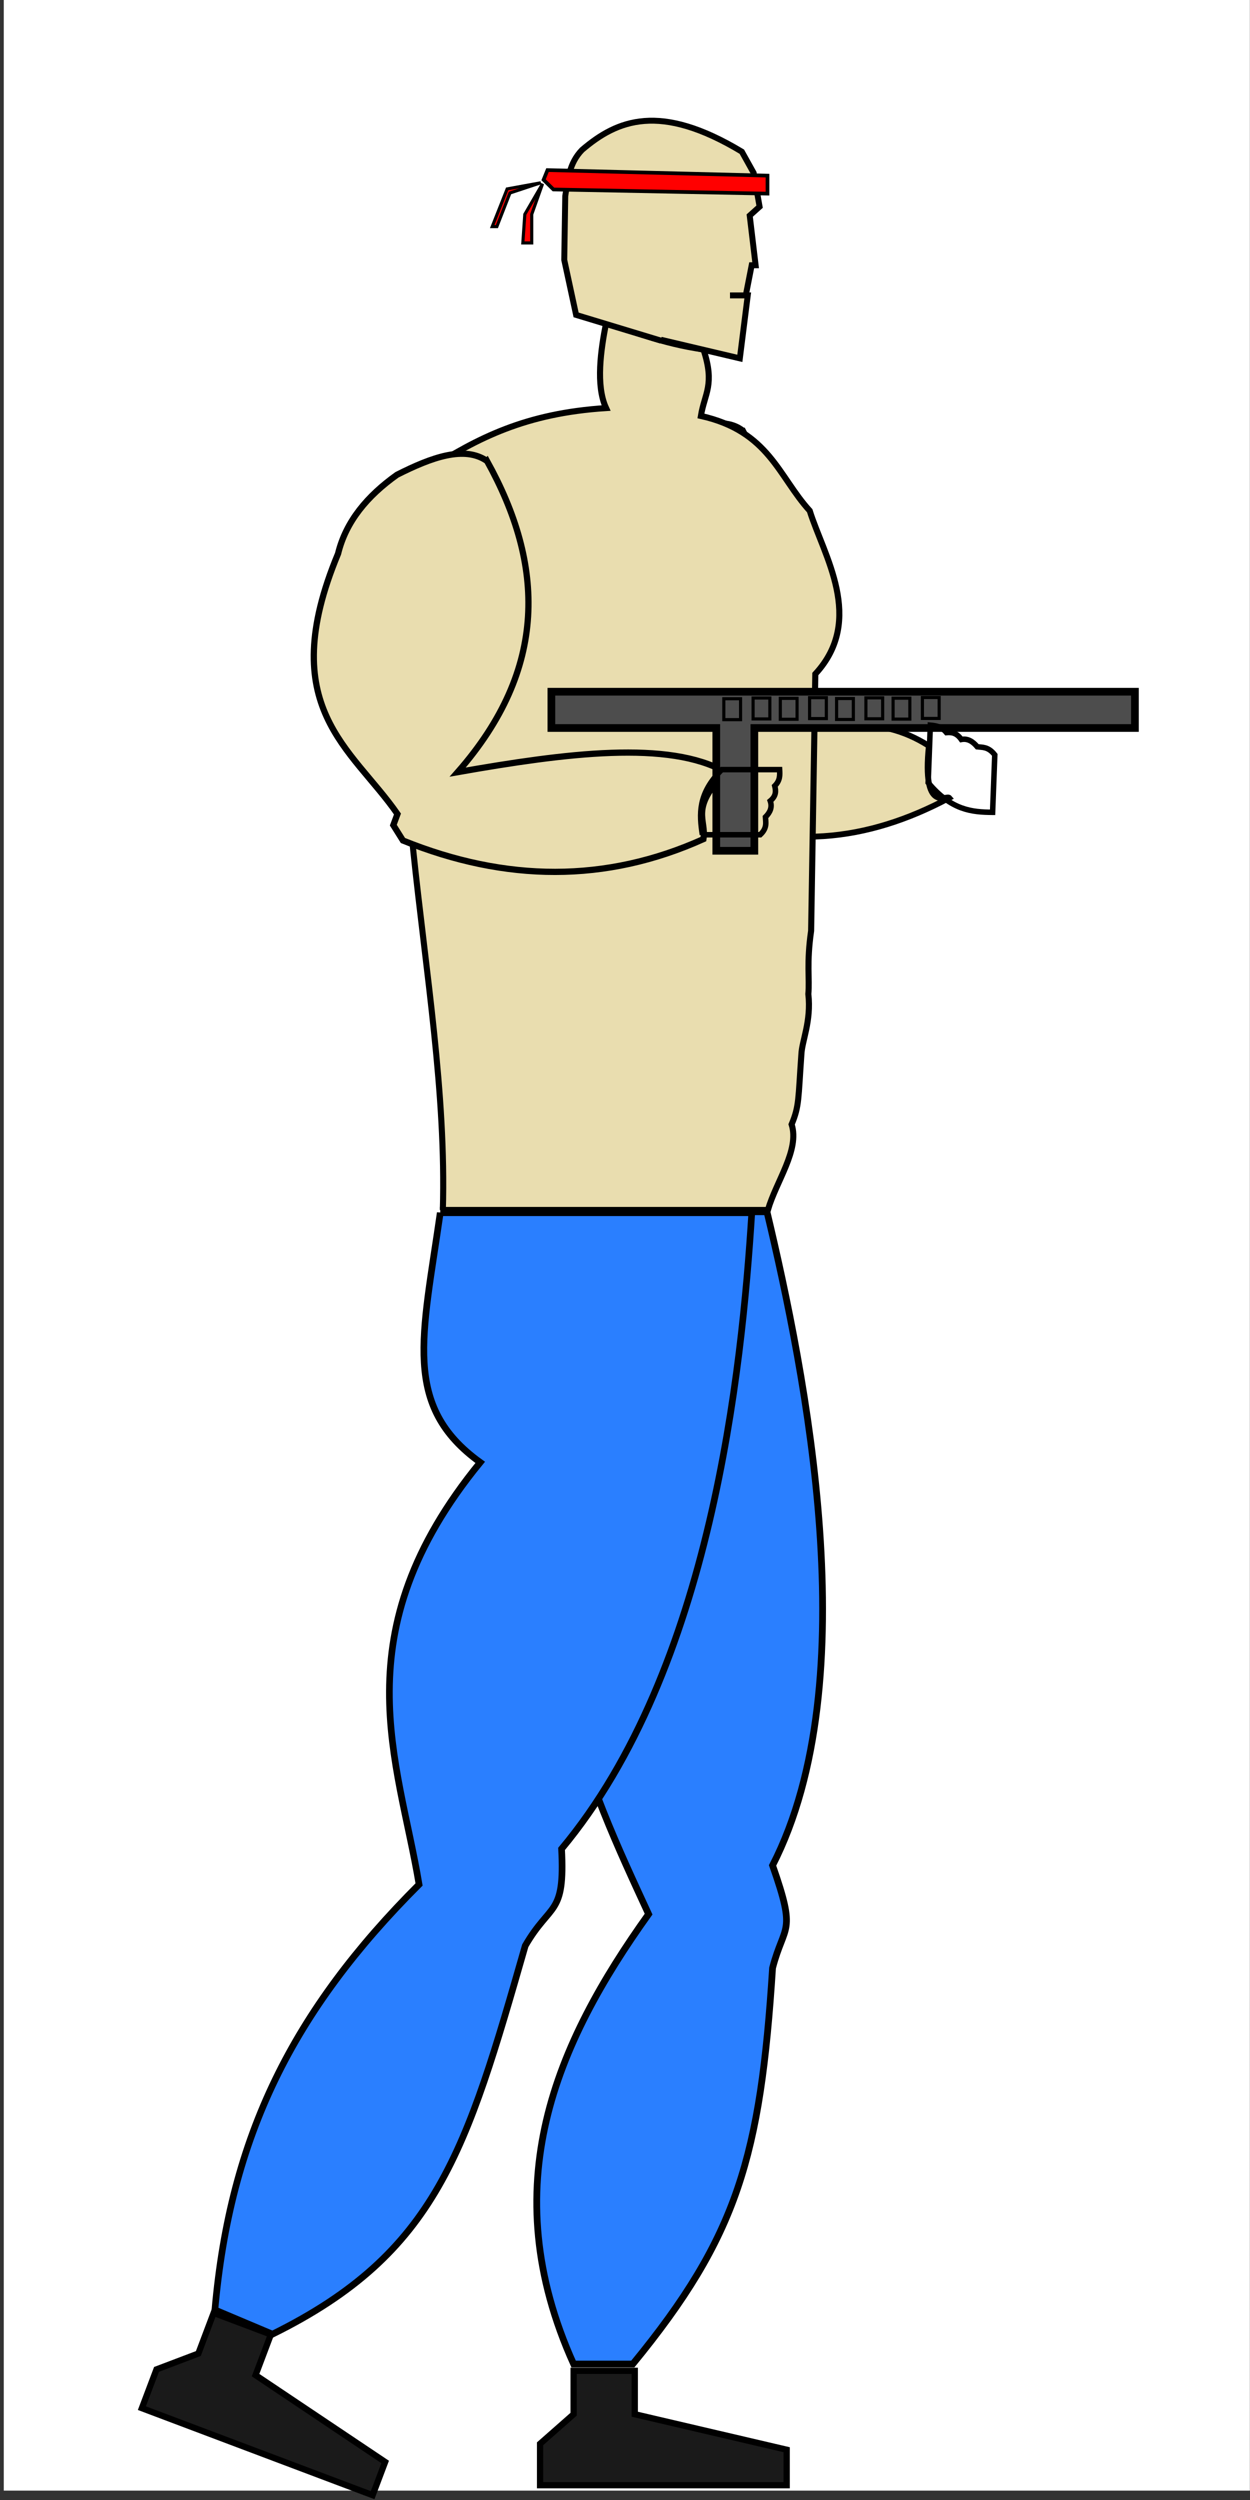 <?xml version="1.0" encoding="UTF-8" standalone="no"?>
<!-- Created with Inkscape (http://www.inkscape.org/) -->

<svg
   xmlns:dc="http://purl.org/dc/elements/1.1/"
   xmlns:cc="http://creativecommons.org/ns#"
   xmlns:rdf="http://www.w3.org/1999/02/22-rdf-syntax-ns#"
   xmlns:svg="http://www.w3.org/2000/svg"
   xmlns="http://www.w3.org/2000/svg"
   xmlns:sodipodi="http://sodipodi.sourceforge.net/DTD/sodipodi-0.dtd"
   xmlns:inkscape="http://www.inkscape.org/namespaces/inkscape"
   width="40"
   height="80"
   id="svg2"
   version="1.1"
   inkscape:version="0.48.3.1 r9886"
   sodipodi:docname="hero.svg">
  <rect width="100%" height="100%" fill="#333333" stroke="none"/>
  <defs
     id="defs4" />
  <sodipodi:namedview
     id="base"
     pagecolor="#ffffff"
     bordercolor="#666666"
     borderopacity="1.0"
     inkscape:pageopacity="0.0"
     inkscape:pageshadow="2"
     inkscape:zoom="22.4"
     inkscape:cx="28.724687"
     inkscape:cy="68.597393"
     inkscape:document-units="px"
     inkscape:current-layer="layer1"
     showgrid="false"
     inkscape:window-width="1306"
     inkscape:window-height="744"
     inkscape:window-x="60"
     inkscape:window-y="24"
     inkscape:window-maximized="1" />
  <g
     inkscape:label="Layer 1"
     inkscape:groupmode="layer"
     id="layer1"
     transform="translate(0,-972.362)">
    <rect
       style="fill:#ffffff;stroke:none;stroke-width:0.101;stroke-miterlimit:4;stroke-opacity:1;stroke-dasharray:none;fill-opacity:1"
       id="rect3755"
       width="39.875"
       height="79.875"
       x="0.121"
       y="972.187" />
    <path
       style="fill:#1a1a1a;stroke:#000000;stroke-width:0.2;stroke-linecap:butt;stroke-linejoin:miter;stroke-miterlimit:4;stroke-opacity:1;stroke-dasharray:none"
       d="m 17.282,1050.563 0,1.326 7.892,0 0,-1.136 -4.861,-1.136 0,-1.389 -1.957,0 0,1.389 z"
       id="path3757"
       inkscape:connector-curvature="0" />
    <path
       style="fill:#1a1a1a;stroke:#000000;stroke-width:0.2;stroke-linecap:butt;stroke-linejoin:miter;stroke-miterlimit:4;stroke-opacity:1;stroke-dasharray:none"
       d="m 5.008,1048.183 -0.468,1.24 7.384,2.785 0.401,-1.063 -4.147,-2.779 0.49,-1.3 -1.831,-0.691 -0.49,1.3 z"
       id="path3757-5"
       inkscape:connector-curvature="0" />
    <path
       style="fill:#2a7fff;stroke:#000000;stroke-width:0.216;stroke-linecap:butt;stroke-linejoin:miter;stroke-miterlimit:4;stroke-opacity:1;stroke-dasharray:none"
       d="m 15.199,1011.138 9.344,0 c 1.228,5.158 3.211,15 0.179,20.917 0.78,2.224 0.375,1.845 0,3.282 -0.386,6.018 -1.113,8.581 -4.472,12.674 l -1.894,0 c -2.572,-5.699 -0.562,-10.257 2.399,-14.397 -1.879,-4.077 -4.478,-9.466 -1.681,-15.097 -3.674,-1.983 -3.882,-3.45 -3.875,-7.38 z"
       id="path3777"
       inkscape:connector-curvature="0"
       sodipodi:nodetypes="ccccccccc" />
    <path
       style="fill:#2a7fff;fill-opacity:1;stroke:#000000;stroke-width:0.213;stroke-linecap:butt;stroke-linejoin:miter;stroke-miterlimit:4;stroke-opacity:1;stroke-dasharray:none"
       d="m 14.088,1011.17 9.969,0 c -0.317,5.02 -1.282,14.598 -6.087,20.357 0.114,2.165 -0.356,1.7 -1.162,3.099 -1.886,6.577 -2.828,9.831 -8.089,12.43 l -1.842,-0.777 c 0.488,-5.559 2.491,-9.572 6.533,-13.614 -0.658,-3.967 -2.526,-8.027 1.957,-13.507 -2.509,-1.808 -1.844,-4.032 -1.279,-7.989 z"
       id="path3777-3"
       inkscape:connector-curvature="0"
       sodipodi:nodetypes="ccccccccc" />
    <path
       style="fill:#e9ddaf;fill-opacity:1;stroke:#000000;stroke-width:0.186;stroke-linecap:butt;stroke-linejoin:miter;stroke-miterlimit:4;stroke-opacity:1;stroke-dasharray:none"
       d="m 23.776,986.14 c -0.649,-0.499 -1.53,-0.124 -2.461,0.437 -0.784,0.676 -1.329,1.49 -1.49,2.524 -1.499,4.919 0.72,6.22 2.098,8.339 l -0.095,0.357 0.293,0.492 c 2.913,1.339 5.64,1.006 8.255,-0.395 -0.085,-0.099 -0.875,0.505 -0.652,-1.664 -1.621,-1.034 -3.241,-0.734 -6.211,-0.127 2.331,-3.316 2.037,-6.638 0.264,-9.963 z"
       id="path3821-6"
       inkscape:connector-curvature="0"
       sodipodi:nodetypes="ccccccccccc" />
    <path
       style="fill:#e9ddaf;stroke:#000000;stroke-width:0.194;stroke-linecap:butt;stroke-linejoin:miter;stroke-miterlimit:4;stroke-opacity:1;stroke-dasharray:none"
       d="m 14.171,1011.081 10.402,0 c 0.267,-0.921 1.02,-1.917 0.759,-2.739 0.247,-0.59 0.21,-0.815 0.312,-2.233 0.015,-0.435 0.321,-1.058 0.223,-1.938 0.044,-0.494 -0.061,-0.98 0.089,-2.023 l 0.134,-8.217 c 1.609,-1.743 0.263,-3.805 -0.179,-5.225 -0.998,-1.095 -1.302,-2.548 -3.482,-3.034 0.117,-0.725 0.455,-0.995 0.082,-2.128 -1.364,-0.193 -2.305,-0.615 -3.117,-0.842 -0.165,0.841 -0.337,1.987 0,2.718 -2.578,0.166 -4.098,0.953 -5.714,1.98 -2.094,8.249 0.706,16.249 0.491,23.682 z"
       id="path3825"
       inkscape:connector-curvature="0"
       sodipodi:nodetypes="ccccccccccccccc" />
    <path
       style="fill:#e9ddaf;fill-opacity:1;stroke:#000000;stroke-width:0.2;stroke-linecap:butt;stroke-linejoin:miter;stroke-miterlimit:4;stroke-opacity:1;stroke-dasharray:none"
       d="m 15.583,987.113 c -0.72,-0.498 -1.765,-0.121 -2.879,0.442 -0.951,0.677 -1.634,1.491 -1.886,2.525 -2.048,4.919 0.439,6.215 1.901,8.33 l -0.133,0.357 0.308,0.491 c 3.29,1.332 6.497,1.361 9.615,-0.045 0.103,-0.638 -0.451,-0.966 0.708,-2.143 -1.812,-1.03 -5.092,-0.613 -8.571,0 2.91,-3.319 2.781,-6.639 0.938,-9.958 z"
       id="path3821"
       inkscape:connector-curvature="0"
       sodipodi:nodetypes="cccccccccc" />
    <path
       style="fill:#4d4d4d;stroke:#000000;stroke-width:0.246;stroke-linecap:butt;stroke-linejoin:miter;stroke-miterlimit:4;stroke-opacity:1;stroke-dasharray:none"
       d="m 17.644,995.658 5.277,0 0,3.929 1.218,0 0,-3.929 12.179,0 0,-1.161 -18.674,0 z"
       id="path3827"
       inkscape:connector-curvature="0" />
    <path
       style="fill:none;stroke:#000000;stroke-width:0.176;stroke-linecap:butt;stroke-linejoin:miter;stroke-miterlimit:4;stroke-opacity:1;stroke-dasharray:none"
       d="m 22.475,999.074 1.85,0 c 0.235,-0.216 0.175,-0.406 0.169,-0.566 0.146,-0.146 0.226,-0.31 0.154,-0.516 0.194,-0.16 0.184,-0.321 0.144,-0.481 0.175,-0.174 0.165,-0.347 0.155,-0.521 l -1.85,0 c -0.773,0.77 -0.72,1.43 -0.621,2.084 z"
       id="path3829"
       inkscape:connector-curvature="0"
       sodipodi:nodetypes="cccccccc" />
    <path
       style="fill:none;stroke:#000000;stroke-width:0.1;stroke-linecap:butt;stroke-linejoin:miter;stroke-miterlimit:4;stroke-opacity:1;stroke-dasharray:none"
       d="m 23.162,994.721 0,0.67 0.536,0 0,-0.67 z"
       id="path3831"
       inkscape:connector-curvature="0" />
    <path
       style="fill:none;stroke:#000000;stroke-width:0.1;stroke-linecap:butt;stroke-linejoin:miter;stroke-miterlimit:4;stroke-opacity:1;stroke-dasharray:none"
       d="m 24.099,994.698 0,0.67 0.536,0 0,-0.67 z"
       id="path3831-9"
       inkscape:connector-curvature="0" />
    <path
       style="fill:none;stroke:#000000;stroke-width:0.1;stroke-linecap:butt;stroke-linejoin:miter;stroke-miterlimit:4;stroke-opacity:1;stroke-dasharray:none"
       d="m 24.97,994.709 0,0.67 0.536,0 0,-0.67 z"
       id="path3831-4"
       inkscape:connector-curvature="0" />
    <path
       style="fill:none;stroke:#000000;stroke-width:0.1;stroke-linecap:butt;stroke-linejoin:miter;stroke-miterlimit:4;stroke-opacity:1;stroke-dasharray:none"
       d="m 25.907,994.687 0,0.67 0.536,0 0,-0.67 z"
       id="path3831-9-4"
       inkscape:connector-curvature="0" />
    <path
       style="fill:none;stroke:#000000;stroke-width:0.1;stroke-linecap:butt;stroke-linejoin:miter;stroke-miterlimit:4;stroke-opacity:1;stroke-dasharray:none"
       d="m 26.771,994.715 0,0.67 0.536,0 0,-0.67 z"
       id="path3831-43"
       inkscape:connector-curvature="0" />
    <path
       style="fill:none;stroke:#000000;stroke-width:0.1;stroke-linecap:butt;stroke-linejoin:miter;stroke-miterlimit:4;stroke-opacity:1;stroke-dasharray:none"
       d="m 27.709,994.693 0,0.67 0.536,0 0,-0.67 z"
       id="path3831-9-2"
       inkscape:connector-curvature="0" />
    <path
       style="fill:none;stroke:#000000;stroke-width:0.1;stroke-linecap:butt;stroke-linejoin:miter;stroke-miterlimit:4;stroke-opacity:1;stroke-dasharray:none"
       d="m 28.579,994.704 0,0.67 0.536,0 0,-0.67 z"
       id="path3831-4-9"
       inkscape:connector-curvature="0" />
    <path
       style="fill:none;stroke:#000000;stroke-width:0.1;stroke-linecap:butt;stroke-linejoin:miter;stroke-miterlimit:4;stroke-opacity:1;stroke-dasharray:none"
       d="m 29.517,994.682 0,0.67 0.536,0 0,-0.67 z"
       id="path3831-9-4-7"
       inkscape:connector-curvature="0" />
    <path
       style="fill:#000000;fill-opacity:0;stroke:#000000;stroke-width:0.176;stroke-linecap:butt;stroke-linejoin:miter;stroke-miterlimit:4;stroke-opacity:1;stroke-dasharray:none"
       d="m 31.763,998.356 0.07,-1.838 c -0.208,-0.268 -0.399,-0.238 -0.56,-0.258 -0.141,-0.169 -0.302,-0.275 -0.511,-0.235 -0.153,-0.218 -0.314,-0.234 -0.476,-0.22 -0.167,-0.202 -0.341,-0.22 -0.515,-0.237 l -0.07,1.838 c 0.742,0.891 1.404,0.944 2.061,0.95 z"
       id="path3829-1"
       inkscape:connector-curvature="0"
       sodipodi:nodetypes="cccccccc" />
    <path
       style="fill:#e9ddaf;stroke:#000000;stroke-width:0.19;stroke-linecap:butt;stroke-linejoin:miter;stroke-miterlimit:4;stroke-opacity:1;stroke-dasharray:none;fill-opacity:1"
       d="m 21.15,983.234 2.525,0.596 0.253,-2.015 -0.568,0 0.505,0 0.189,-0.965 0.126,0 -0.189,-1.59 0.316,-0.284 -0.189,-1.079 -0.379,-0.681 c -2.625,-1.582 -3.987,-1.02 -5.114,-0.057 -0.421,0.435 -0.452,0.965 -0.537,1.476 l -0.032,2.044 0.379,1.76 2.715,0.823"
       id="path3771"
       inkscape:connector-curvature="0"
       sodipodi:nodetypes="cccccccccccccccc" />
    <path
       style="fill:#ff0000;stroke:#000000;stroke-width:0.118;stroke-linecap:butt;stroke-linejoin:miter;stroke-miterlimit:4;stroke-opacity:1;stroke-dasharray:none"
       d="m 17.394,978.115 0.316,0.31 6.85,0.133 0,-0.576 -7.04,-0.177 z"
       id="path3773"
       inkscape:connector-curvature="0" />
    <path
       style="fill:#ff0000;stroke:#000000;stroke-width:0.1;stroke-linecap:butt;stroke-linejoin:miter;stroke-opacity:1;stroke-miterlimit:4;stroke-dasharray:none"
       d="m 17.362,5.88 -0.347,0.979 0,0.915 -0.284,0 0.063,-0.915 z"
       id="path3775"
       inkscape:connector-curvature="0"
       transform="translate(0,972.362)" />
    <path
       style="fill:#ff0000;stroke:#000000;stroke-width:0.099;stroke-linecap:butt;stroke-linejoin:miter;stroke-miterlimit:4;stroke-opacity:1;stroke-dasharray:none"
       d="m 17.305,978.211 -1.076,0.196 -0.478,1.207 0.149,0 0,0 0.419,-1.076 z"
       id="path3778"
       inkscape:connector-curvature="0" />
  </g>
</svg>
